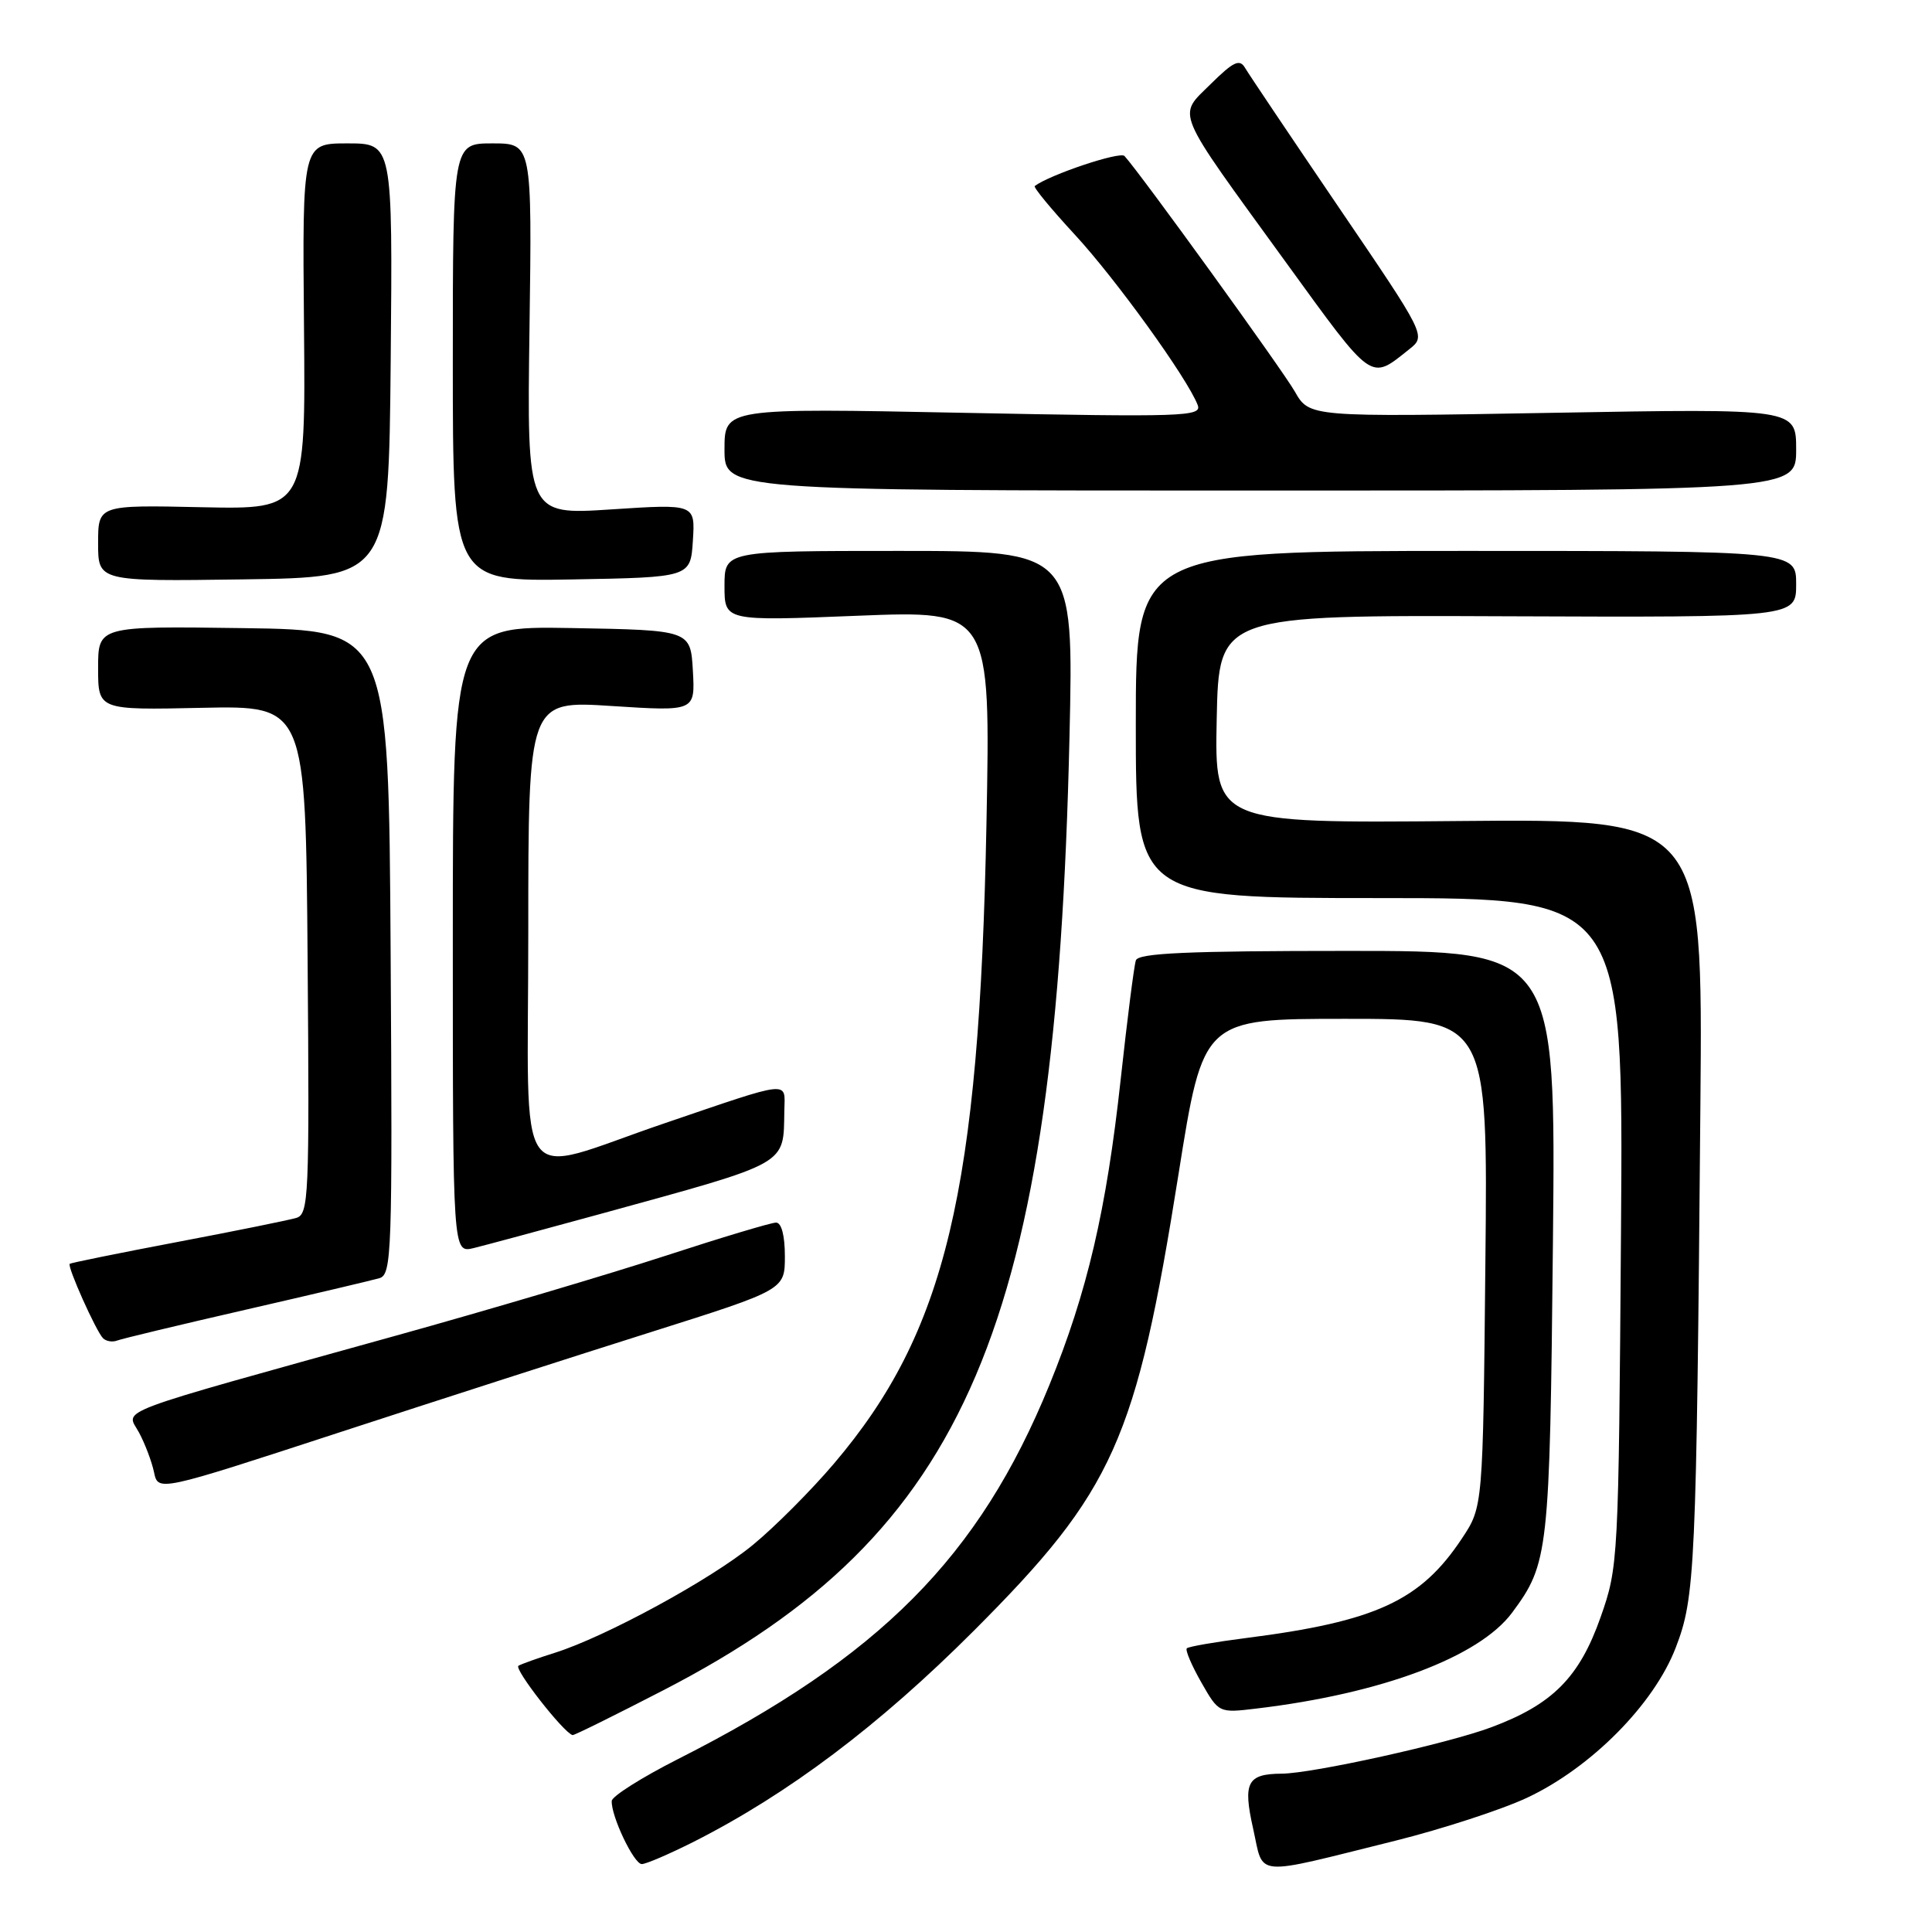 <?xml version="1.0" encoding="UTF-8" standalone="no"?>
<!DOCTYPE svg PUBLIC "-//W3C//DTD SVG 1.1//EN" "http://www.w3.org/Graphics/SVG/1.1/DTD/svg11.dtd" >
<svg xmlns="http://www.w3.org/2000/svg" xmlns:xlink="http://www.w3.org/1999/xlink" version="1.1" viewBox="0 0 256 256">
 <g >
 <path fill="currentColor"
d=" M 184.87 243.91 C 191.12 242.35 199.00 239.78 202.37 238.20 C 210.85 234.21 219.16 225.82 222.04 218.33 C 224.62 211.63 224.78 208.13 225.31 146.50 C 225.64 108.50 225.64 108.50 193.29 108.79 C 160.94 109.08 160.94 109.08 161.22 95.29 C 161.50 81.50 161.50 81.50 199.75 81.66 C 238.00 81.81 238.00 81.81 238.00 77.41 C 238.00 73.00 238.00 73.00 194.25 73.00 C 150.50 73.01 150.50 73.01 150.50 96.00 C 150.50 119.00 150.50 119.00 182.81 119.00 C 215.11 119.00 215.11 119.00 214.79 163.25 C 214.47 206.91 214.44 207.59 212.09 214.28 C 209.28 222.26 205.73 225.84 197.61 228.87 C 191.85 231.03 173.95 234.99 169.84 235.02 C 165.26 235.05 164.67 236.18 166.05 242.32 C 167.50 248.80 165.78 248.65 184.87 243.91 Z  M 91.85 244.08 C 104.43 237.72 116.48 228.65 129.05 216.07 C 147.60 197.49 150.54 190.92 156.16 155.58 C 159.43 135.00 159.43 135.00 178.29 135.00 C 197.15 135.00 197.15 135.00 196.82 167.33 C 196.50 199.65 196.50 199.65 193.73 203.83 C 188.25 212.11 182.33 214.85 165.09 217.05 C 161.01 217.57 157.49 218.18 157.26 218.41 C 157.03 218.64 157.89 220.66 159.17 222.91 C 161.50 226.99 161.50 226.99 166.50 226.39 C 183.05 224.42 195.99 219.57 200.36 213.69 C 205.20 207.16 205.35 205.80 205.77 164.75 C 206.16 126.00 206.16 126.00 178.55 126.00 C 157.36 126.00 150.84 126.29 150.51 127.25 C 150.27 127.94 149.37 135.03 148.50 143.00 C 146.61 160.34 144.07 171.22 139.04 183.54 C 129.73 206.33 116.61 219.54 89.81 233.10 C 85.04 235.52 81.10 238.01 81.06 238.63 C 80.95 240.61 83.99 247.00 85.04 247.00 C 85.60 247.00 88.66 245.68 91.85 244.08 Z  M 87.99 223.92 C 128.28 203.10 139.93 175.75 141.71 97.75 C 142.28 73.00 142.28 73.00 119.14 73.00 C 96.00 73.00 96.00 73.00 96.00 77.65 C 96.00 82.30 96.00 82.30 113.63 81.59 C 131.26 80.89 131.26 80.89 130.71 109.19 C 129.76 157.92 125.33 176.50 110.50 193.94 C 107.49 197.48 102.66 202.33 99.76 204.71 C 94.20 209.29 80.21 216.90 73.50 219.01 C 71.30 219.70 69.14 220.47 68.70 220.72 C 68.04 221.10 74.68 229.60 75.87 229.91 C 76.07 229.96 81.52 227.26 87.99 223.92 Z  M 86.25 176.51 C 104.00 170.90 104.00 170.90 104.00 166.45 C 104.00 163.72 103.55 162.00 102.83 162.00 C 102.19 162.00 95.55 163.99 88.08 166.43 C 80.61 168.86 64.60 173.61 52.50 176.97 C 14.04 187.67 16.71 186.66 18.41 189.80 C 19.21 191.29 20.11 193.66 20.41 195.08 C 20.95 197.65 20.95 197.65 44.73 189.88 C 57.80 185.61 76.49 179.59 86.25 176.51 Z  M 32.57 173.54 C 41.33 171.53 49.29 169.65 50.26 169.37 C 51.91 168.89 52.01 166.19 51.76 126.18 C 51.50 83.50 51.50 83.50 32.25 83.23 C 13.00 82.96 13.00 82.96 13.00 88.52 C 13.00 94.09 13.00 94.09 26.75 93.79 C 40.50 93.50 40.50 93.50 40.76 127.18 C 41.01 158.61 40.91 160.89 39.26 161.38 C 38.29 161.67 31.20 163.11 23.50 164.57 C 15.80 166.03 9.38 167.34 9.24 167.46 C 8.87 167.78 12.73 176.40 13.65 177.32 C 14.06 177.73 14.90 177.87 15.52 177.63 C 16.14 177.39 23.81 175.55 32.57 173.54 Z  M 79.50 160.87 C 104.83 153.90 103.78 154.49 103.93 147.13 C 104.01 143.17 105.02 143.06 88.00 148.86 C 67.78 155.74 70.00 158.86 70.00 123.50 C 70.00 92.83 70.00 92.83 81.06 93.55 C 92.11 94.26 92.11 94.26 91.81 88.88 C 91.50 83.50 91.50 83.50 75.75 83.22 C 60.00 82.95 60.00 82.95 60.00 124.49 C 60.00 166.04 60.00 166.04 62.75 165.38 C 64.26 165.01 71.80 162.98 79.50 160.87 Z  M 51.77 47.75 C 52.03 19.00 52.03 19.00 46.04 19.00 C 40.06 19.00 40.06 19.00 40.28 43.25 C 40.50 67.50 40.50 67.50 26.75 67.21 C 13.00 66.91 13.00 66.91 13.00 71.98 C 13.00 77.04 13.00 77.04 32.25 76.77 C 51.50 76.50 51.50 76.50 51.77 47.75 Z  M 91.81 71.64 C 92.12 66.77 92.12 66.77 80.97 67.50 C 69.82 68.23 69.82 68.23 70.16 43.61 C 70.50 19.00 70.50 19.00 65.25 19.00 C 60.00 19.00 60.00 19.00 60.00 48.03 C 60.00 77.05 60.00 77.05 75.75 76.78 C 91.50 76.50 91.50 76.50 91.81 71.64 Z  M 238.00 59.56 C 238.00 54.13 238.00 54.13 205.75 54.70 C 173.50 55.27 173.50 55.27 171.57 51.88 C 169.89 48.95 151.10 22.96 149.00 20.67 C 148.41 20.03 139.09 23.15 137.11 24.65 C 136.90 24.81 139.28 27.69 142.39 31.06 C 147.79 36.89 157.35 50.13 158.70 53.67 C 159.29 55.20 156.93 55.28 127.67 54.70 C 96.00 54.07 96.00 54.07 96.00 59.54 C 96.00 65.00 96.00 65.00 167.00 65.00 C 238.00 65.00 238.00 65.00 238.00 59.56 Z  M 186.73 46.28 C 188.97 44.50 188.97 44.50 177.41 27.50 C 171.06 18.15 165.46 9.82 164.98 9.00 C 164.26 7.77 163.45 8.15 160.44 11.12 C 156.00 15.53 155.39 14.08 170.34 34.69 C 182.05 50.83 181.50 50.44 186.73 46.28 Z "/>
</g>
</svg>